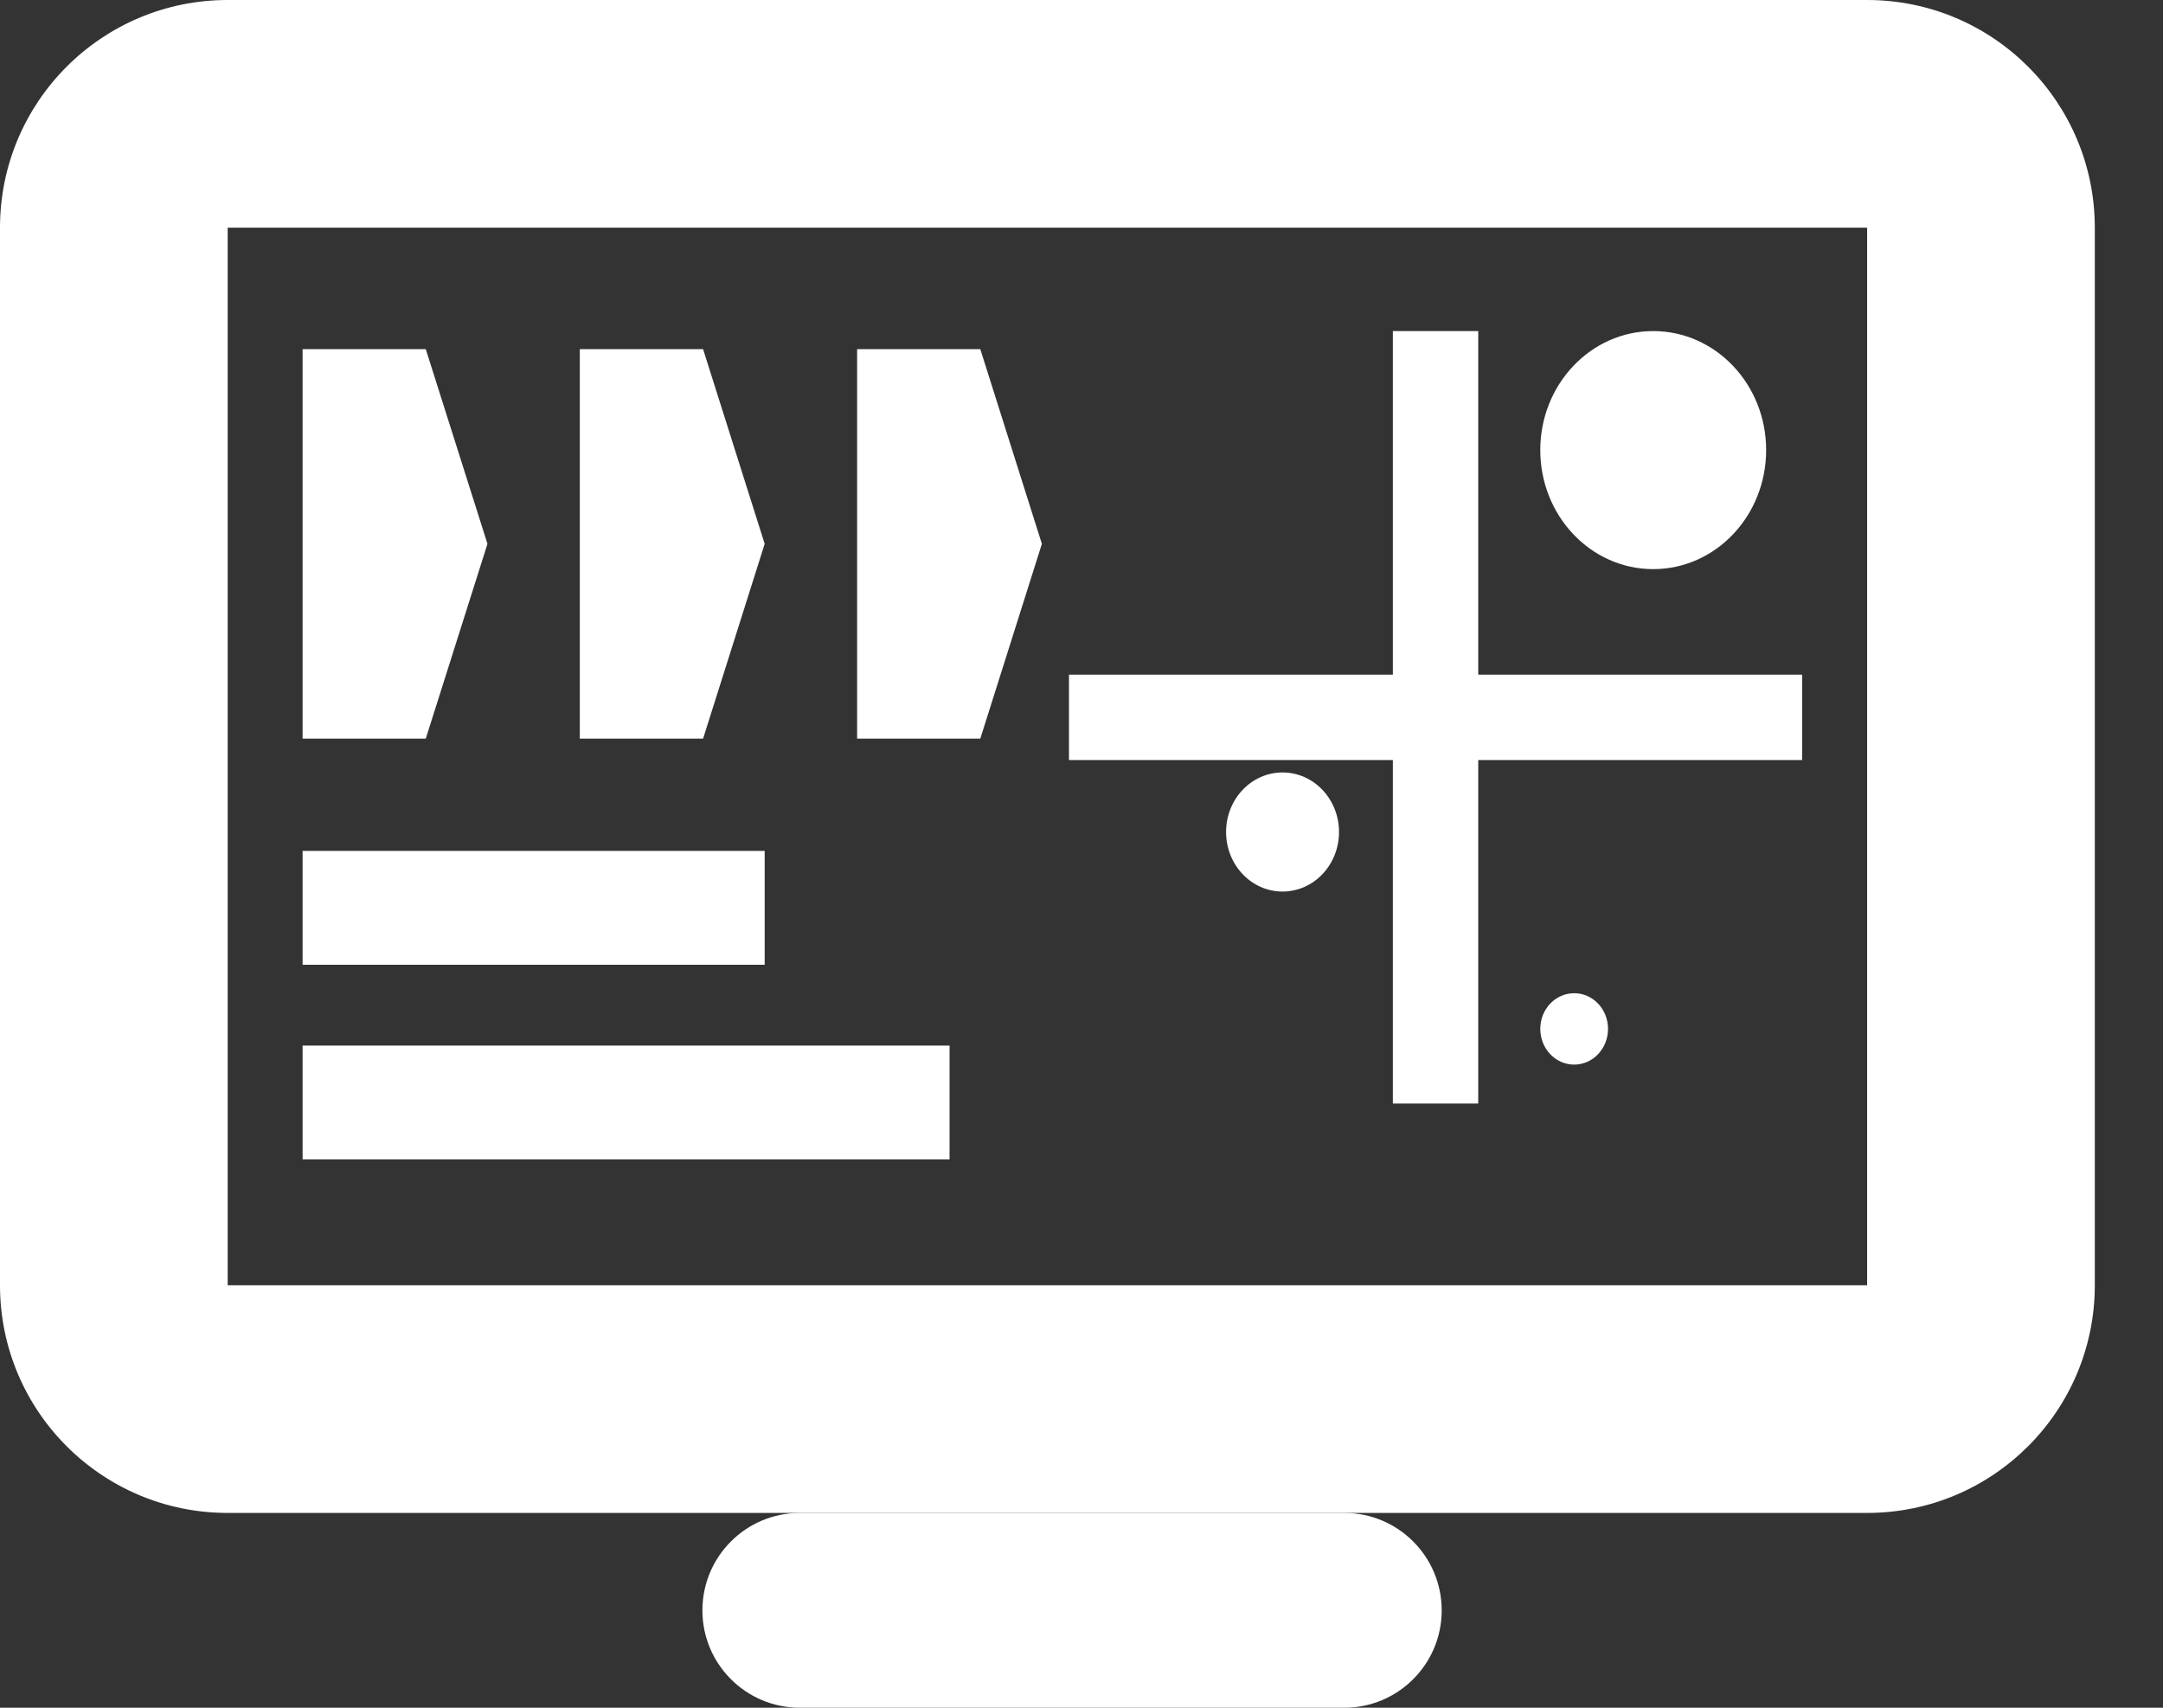 <svg width="19" height="15" viewBox="0 0 19 15" fill="none" xmlns="http://www.w3.org/2000/svg">
<rect x="0" y="0" width="19" height="15" fill="#333333" stroke="none"/>
<path fill-rule="evenodd" clip-rule="evenodd" d="M16.401 2H2L2 11.289L16.401 11.289V2ZM2 0C0.895 0 0 0.895 0 2V11.289C0 12.394 0.895 13.289 2 13.289H16.401C17.505 13.289 18.401 12.394 18.401 11.289V2C18.401 0.895 17.505 0 16.401 0H2Z" fill="white"/>
<path d="M6.17 14.145C6.17 13.672 6.553 13.289 7.025 13.289H11.809C12.281 13.289 12.664 13.672 12.664 14.145C12.664 14.617 12.281 15 11.809 15H7.025C6.553 15 6.17 14.617 6.17 14.145Z" fill="white"/>
<path fill-rule="evenodd" clip-rule="evenodd" d="M6.717 8.474H2.658V7.474H6.717V8.474Z" fill="white"/>
<path fill-rule="evenodd" clip-rule="evenodd" d="M8.341 10.184H2.658V9.184H8.341V10.184Z" fill="white"/>
<path d="M2.658 3.067H3.74L4.282 4.777L3.74 6.488H2.658V3.067Z" fill="white"/>
<path d="M5.093 3.067H6.176L6.717 4.777L6.176 6.488H5.093V3.067Z" fill="white"/>
<path d="M7.529 3.067H8.611L9.152 4.777L8.611 6.488H7.529V3.067Z" fill="white"/>
<path fill-rule="evenodd" clip-rule="evenodd" d="M12.235 9.693V2.908H12.985V9.693H12.235Z" fill="white"/>
<path fill-rule="evenodd" clip-rule="evenodd" d="M15.83 6.676H9.39V5.926H15.83V6.676Z" fill="white"/>
<path d="M11.762 7.308C11.762 7.597 11.54 7.831 11.266 7.831C10.992 7.831 10.77 7.597 10.77 7.308C10.77 7.019 10.992 6.785 11.266 6.785C11.54 6.785 11.762 7.019 11.762 7.308Z" fill="white"/>
<path d="M14.125 9.037C14.125 9.211 13.992 9.351 13.828 9.351C13.663 9.351 13.53 9.211 13.53 9.037C13.53 8.864 13.663 8.724 13.828 8.724C13.992 8.724 14.125 8.864 14.125 9.037Z" fill="white"/>
<path d="M15.514 3.953C15.514 4.531 15.07 4.999 14.522 4.999C13.974 4.999 13.53 4.531 13.53 3.953C13.53 3.376 13.974 2.908 14.522 2.908C15.07 2.908 15.514 3.376 15.514 3.953Z" fill="white"/>
</svg>

